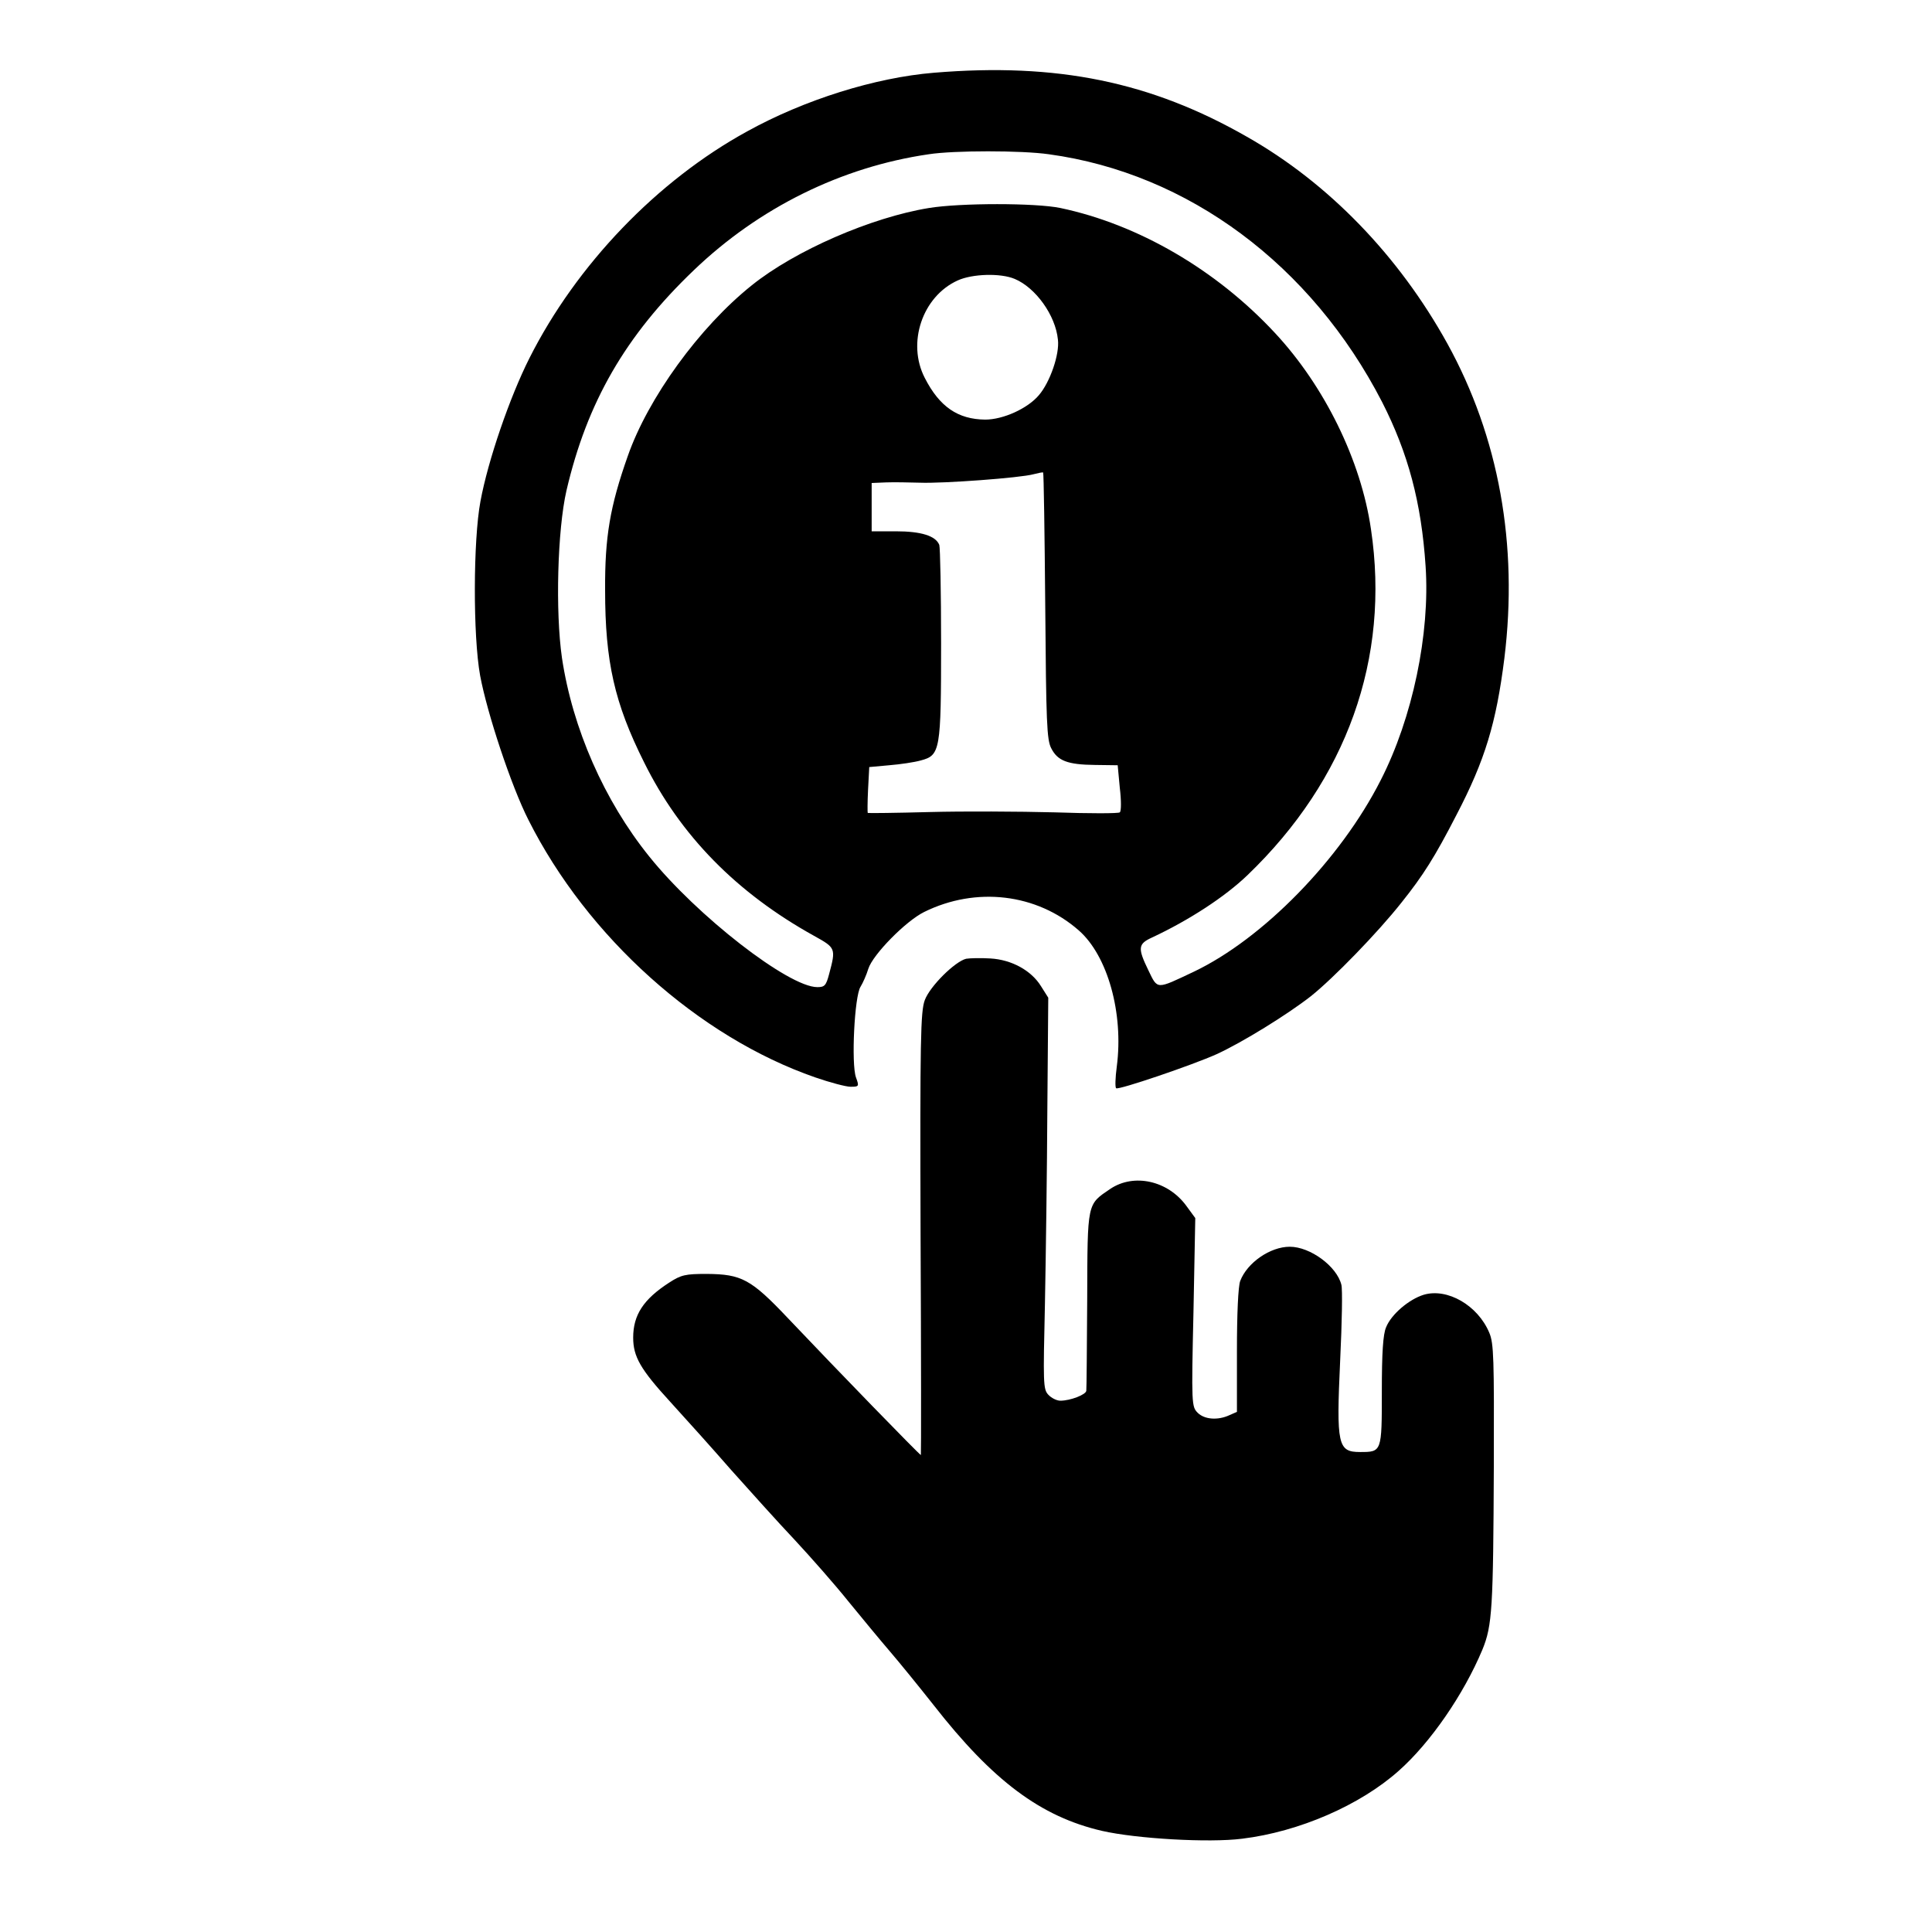 <?xml version="1.0" standalone="no"?>
<!DOCTYPE svg PUBLIC "-//W3C//DTD SVG 20010904//EN"
 "http://www.w3.org/TR/2001/REC-SVG-20010904/DTD/svg10.dtd">
<svg version="1.0" xmlns="http://www.w3.org/2000/svg"
 viewBox="0 0 1024 1024"
 
 preserveAspectRatio="xMidYMid meet">

<g transform="translate(-290,1520) scale(0.16,-0.16)"
fill="#000000" stroke="none">
<path d="M4906 9259 c-194 -16 -428 -89 -618 -194 -298 -163 -566 -442 -722
-752 -65 -129 -137 -338 -162 -474 -24 -128 -25 -445 -1 -577 23 -124 103
-366 160 -478 195 -388 564 -719 950 -853 49 -17 102 -31 117 -31 28 0 29 1
18 31 -16 45 -5 269 15 300 8 13 20 40 26 60 15 47 124 158 185 188 172 85
373 61 512 -61 96 -84 149 -275 126 -451 -5 -37 -6 -70 -2 -72 9 -6 253 77
333 113 85 39 234 131 312 192 74 59 221 210 300 310 72 90 111 152 182 290
95 182 132 305 159 520 46 375 -18 732 -189 1042 -161 291 -394 532 -664 685
-318 182 -629 246 -1037 212z m381 -270 c462 -63 870 -367 1104 -821 86 -169
130 -332 144 -544 15 -223 -43 -502 -149 -709 -133 -262 -390 -525 -619 -634
-125 -59 -119 -60 -150 4 -36 74 -35 88 11 109 124 58 242 135 317 207 329
316 473 718 409 1146 -33 228 -154 474 -318 650 -195 210 -454 360 -711 414
-82 17 -331 17 -435 0 -191 -31 -444 -141 -587 -256 -174 -139 -344 -374 -411
-566 -59 -167 -76 -268 -75 -444 0 -237 31 -374 129 -570 120 -243 307 -433
563 -575 72 -40 73 -41 50 -127 -10 -38 -15 -43 -39 -43 -95 0 -399 236 -557
433 -149 185 -254 424 -289 658 -22 153 -15 423 15 554 68 292 195 513 422
730 216 207 489 342 778 384 83 13 308 13 398 0z m-113 -413 c69 -29 135 -120
143 -201 6 -48 -26 -141 -63 -184 -37 -44 -118 -81 -178 -81 -90 1 -151 42
-200 138 -60 116 -8 270 109 323 48 22 142 25 189 5z m101 -1084 c3 -384 5
-443 20 -471 21 -41 53 -54 145 -55 l75 -1 7 -75 c5 -41 5 -77 0 -81 -4 -4
-101 -4 -217 0 -115 3 -302 4 -413 1 -112 -3 -204 -4 -205 -3 -1 1 -1 35 1 76
l4 76 66 6 c37 3 84 10 105 16 64 17 67 32 67 388 0 170 -3 317 -6 326 -12 30
-60 45 -144 45 l-80 0 0 80 0 80 48 2 c26 1 76 0 112 -1 76 -3 333 16 376 28
16 4 30 7 32 6 2 -2 5 -201 7 -443z"/>
<path d="M5013 6324 c-37 -9 -120 -91 -137 -137 -14 -37 -16 -129 -14 -775 2
-402 2 -732 1 -732 -4 0 -278 282 -440 453 -123 130 -154 146 -269 147 -71 0
-85 -3 -125 -29 -85 -55 -119 -107 -119 -182 0 -63 24 -105 123 -213 51 -56
142 -157 202 -226 61 -68 154 -172 209 -230 54 -58 135 -150 179 -205 45 -55
106 -129 137 -165 31 -36 96 -116 145 -178 196 -251 355 -370 558 -417 114
-26 354 -40 464 -26 189 23 391 111 519 225 105 93 215 253 277 401 33 80 36
138 38 610 1 354 0 405 -15 440 -38 91 -139 149 -217 126 -49 -15 -108 -65
-125 -108 -10 -23 -14 -84 -14 -212 0 -201 0 -201 -72 -201 -74 0 -79 23 -66
304 6 124 8 236 4 250 -15 61 -103 126 -171 126 -65 0 -141 -53 -164 -113 -7
-17 -11 -112 -11 -231 l0 -203 -25 -11 c-39 -18 -83 -14 -105 8 -20 20 -21 28
-14 333 l6 312 -30 41 c-61 83 -173 108 -251 56 -78 -53 -76 -42 -77 -367 -1
-159 -2 -295 -3 -302 -1 -13 -53 -33 -86 -33 -12 0 -30 9 -40 20 -17 18 -17
39 -11 302 3 156 7 447 8 648 l3 365 -24 38 c-32 52 -97 88 -168 92 -32 2 -68
1 -80 -1z"/>
</g>
</svg>
